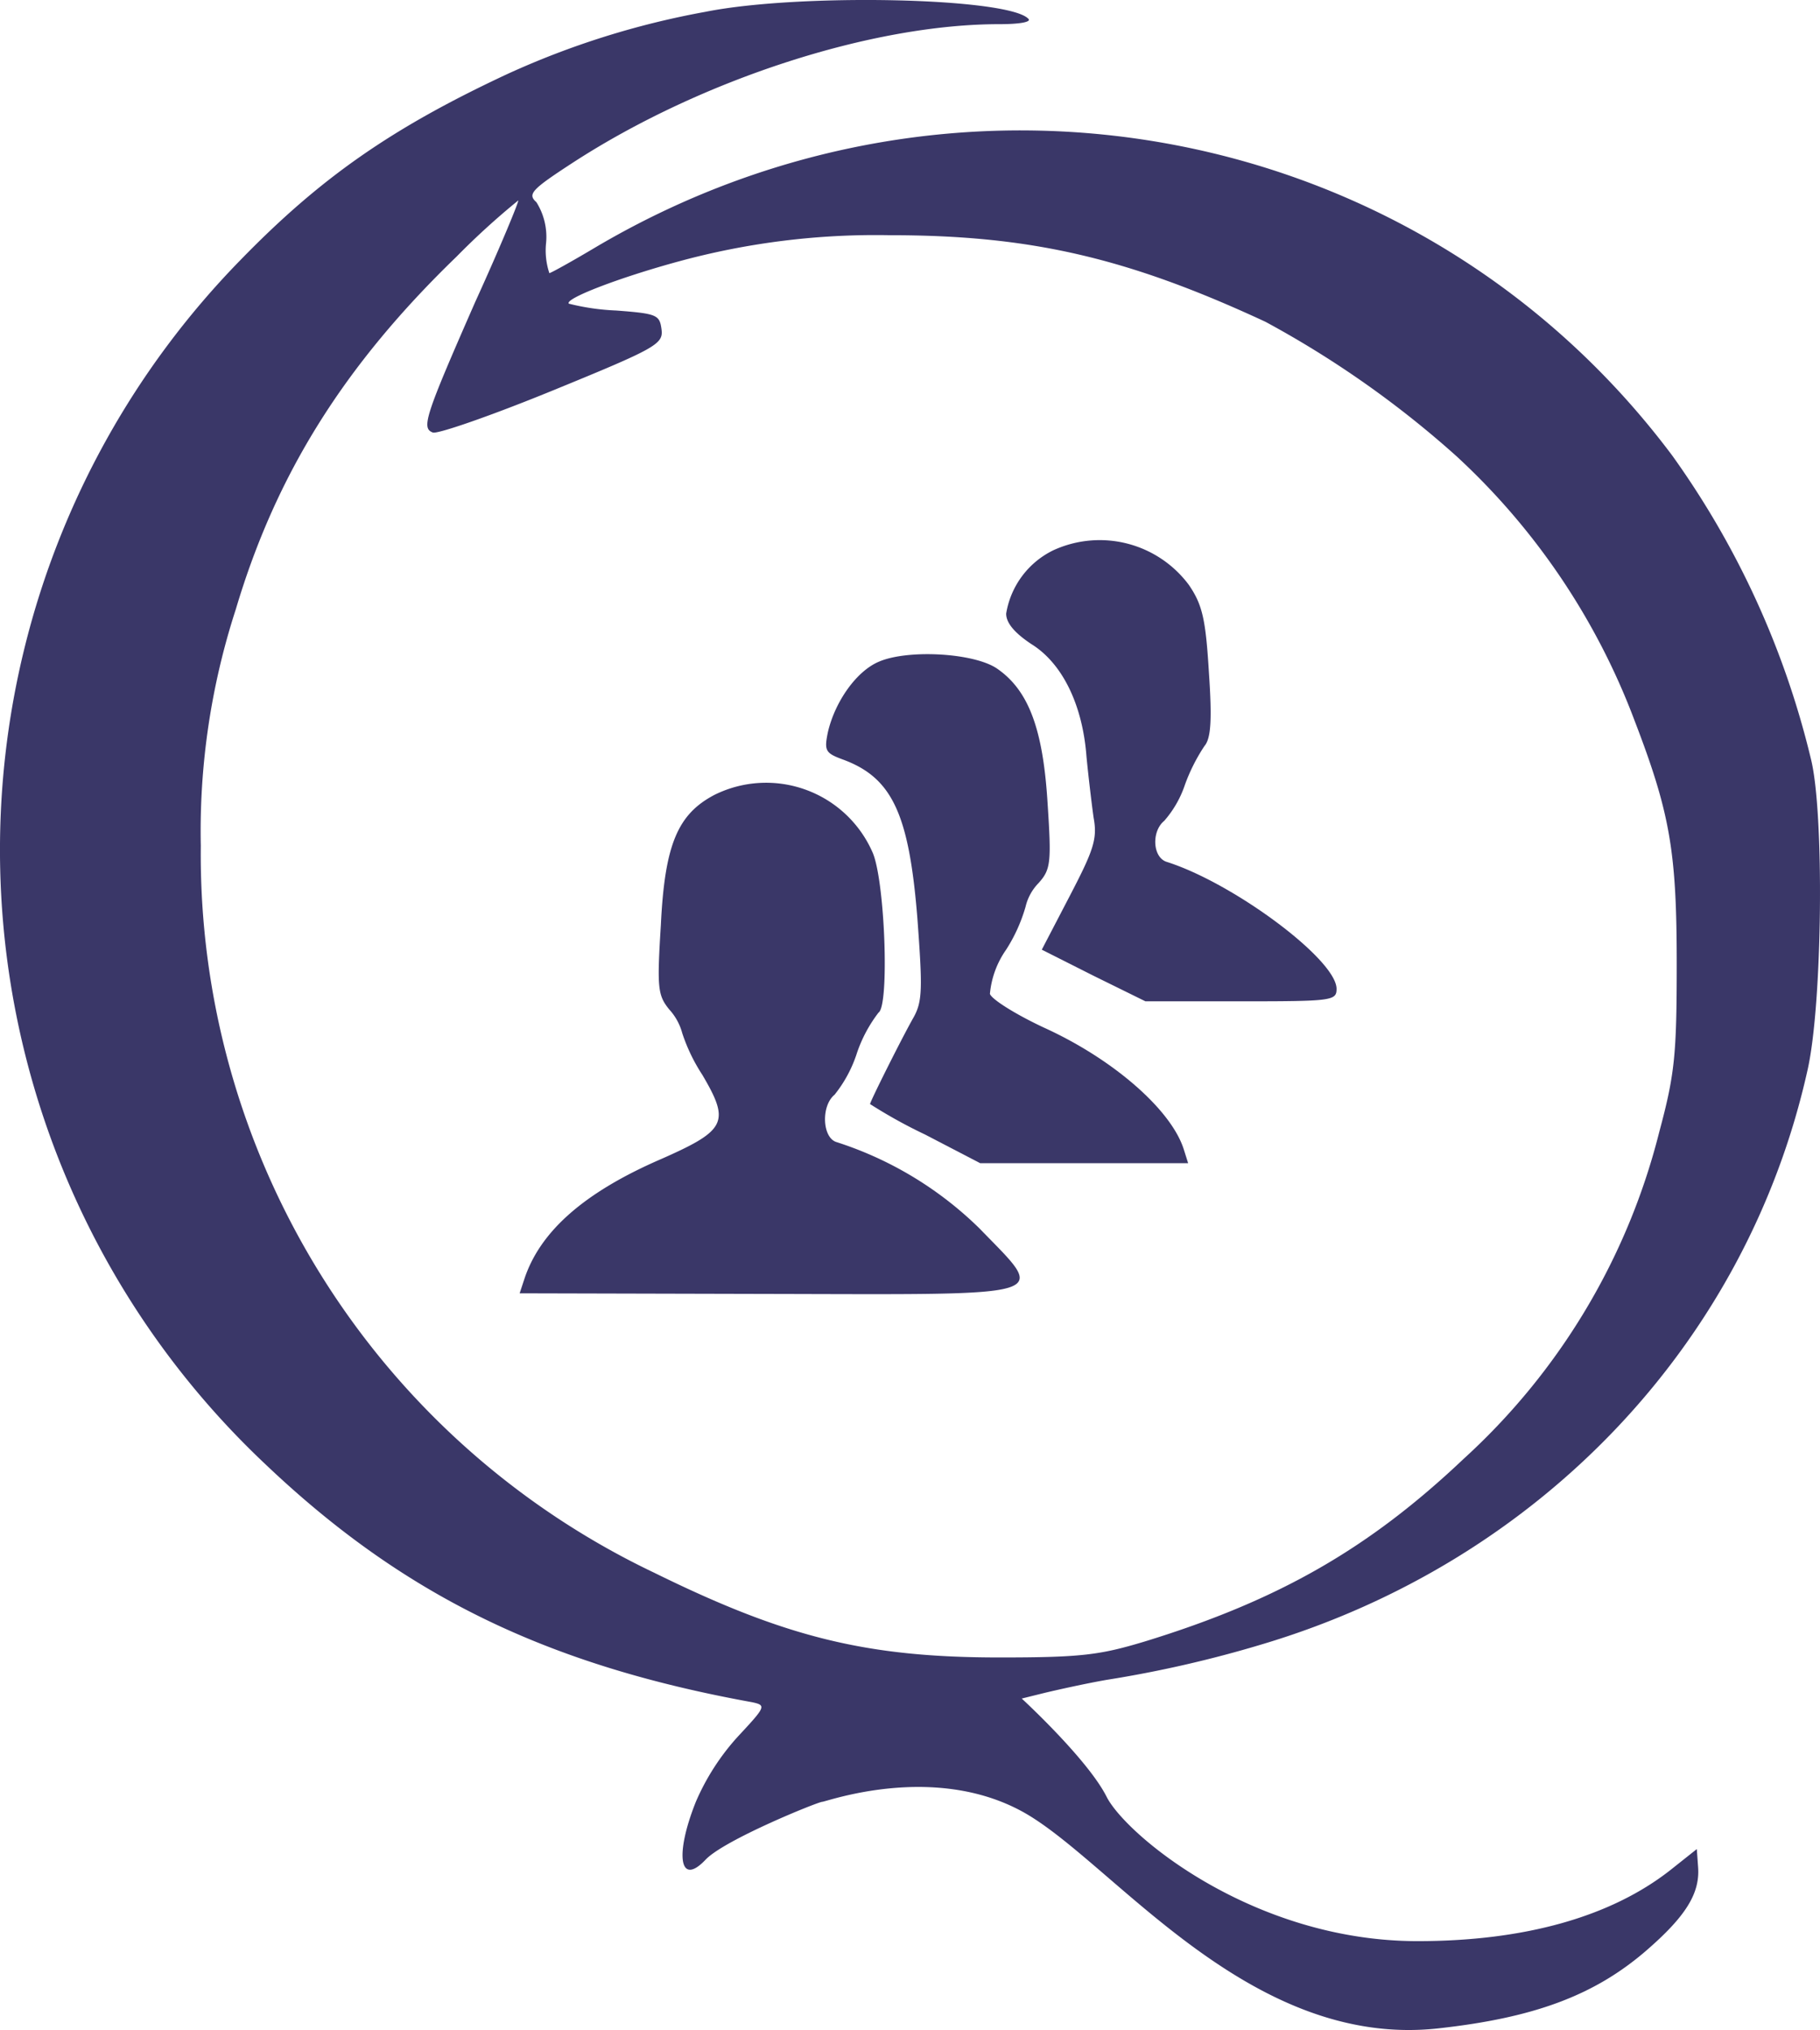 <svg xmlns="http://www.w3.org/2000/svg" width="120.775" height="134.688" viewBox="0 0 120.775 134.688"><defs><style>.a{fill:#3a3768;}</style></defs><g transform="translate(-14.697 337.897)"><path class="a" d="M61.518-337.114a55.26,55.26,0,0,0-13.156,4.13c-7.7,3.593-12.425,6.9-17.756,12.389a55.971,55.971,0,0,0,1.677,79.824c9.158,8.713,18.659,13.338,32.331,15.816.946.206.9.289-.946,2.271a15.571,15.571,0,0,0-2.795,4.336c-1.419,3.551-1.075,5.657.645,3.84,1.247-1.321,7.439-3.828,7.739-3.84s7.322-2.583,13.242.626,14.962,15.809,27.645,14.405c6.363-.7,10.361-2.189,13.8-5.162,2.623-2.271,3.568-3.8,3.439-5.534l-.086-1.2-1.763,1.4c-3.955,3.1-9.673,4.708-16.767,4.708-10.963,0-19.378-7.083-20.637-9.58S82.5-225.2,82.5-225.2l1.5-.372c.86-.206,2.709-.619,4.127-.867A78.074,78.074,0,0,0,98.449-228.8c18.4-5.492,32.159-19.946,36.2-38.116.989-4.377,1.118-17.1.215-20.648a57.517,57.517,0,0,0-9.2-20.111c-16.6-22.176-47.249-28.081-71.412-13.834-1.591.95-3.01,1.734-3.1,1.734a4.76,4.76,0,0,1-.215-2.023,4.323,4.323,0,0,0-.645-2.684c-.6-.537-.344-.826,2.451-2.643,8.47-5.492,19.82-9.168,28.246-9.168,1.5,0,2.193-.165,1.935-.372C81.509-338.063,67.709-338.353,61.518-337.114Zm-15.263,19.2c-3.353,7.64-3.611,8.424-2.838,8.713.3.124,3.869-1.115,7.911-2.767,6.965-2.849,7.395-3.1,7.266-4.088-.129-.95-.3-1.032-3.01-1.239a15.294,15.294,0,0,1-3.139-.454c-.3-.33,3.353-1.734,7.309-2.808a49.681,49.681,0,0,1,14.016-1.734c9.287,0,15.735,1.487,24.893,5.74a65.868,65.868,0,0,1,12.683,8.92,45.714,45.714,0,0,1,11.823,17.551c2.365,6.153,2.795,8.713,2.795,16.146,0,6.029-.129,7.309-1.161,11.15A43.747,43.747,0,0,1,111.82-241.1c-6.277,5.946-12.253,9.374-21.11,12.1-3.01.909-4.213,1.074-9.673,1.074-8.814,0-14.188-1.321-22.915-5.616a52.782,52.782,0,0,1-30.1-48.233,47.616,47.616,0,0,1,2.322-15.692c2.666-8.961,7.18-16.188,14.661-23.414a49.758,49.758,0,0,1,4.084-3.717C49.136-324.519,47.889-321.5,46.255-317.911Z" transform="translate(0 0)"/><path class="a" d="M173.138-250.4A5.691,5.691,0,0,0,170-246.191c0,.619.559,1.28,1.677,2.023,2.064,1.28,3.4,4.047,3.654,7.474.129,1.321.344,3.138.473,4.047.258,1.4,0,2.147-1.591,5.2l-1.849,3.551,3.439,1.734,3.439,1.693h6.363c6.019,0,6.32-.041,6.32-.826,0-1.941-6.836-7.02-11.264-8.424-.946-.289-1.032-2.023-.172-2.725a7.005,7.005,0,0,0,1.376-2.4,12.094,12.094,0,0,1,1.29-2.56c.43-.5.516-1.693.3-4.873-.215-3.551-.43-4.5-1.333-5.823A7.374,7.374,0,0,0,173.138-250.4Z" transform="translate(-88.534 -50.991)"/><path class="a" d="M145.736-232.3c-1.5.619-2.924,2.643-3.4,4.666-.258,1.239-.172,1.4.946,1.817,3.31,1.2,4.428,3.593,4.987,10.53.344,4.666.344,5.534-.258,6.607-.774,1.363-2.881,5.575-2.881,5.74a33.074,33.074,0,0,0,3.654,2.023l3.654,1.9h13.8l-.3-.95c-.86-2.643-4.729-5.988-9.286-8.053-1.849-.867-3.439-1.858-3.568-2.23a6.043,6.043,0,0,1,1.075-2.932,10.754,10.754,0,0,0,1.29-2.849,3.346,3.346,0,0,1,.86-1.569c.817-.908.86-1.363.6-5.327-.3-4.873-1.247-7.433-3.31-8.878C152.1-232.877,147.671-233.125,145.736-232.3Z" transform="translate(-72.696 -61.703)"/><path class="a" d="M107.841-211.357c-2.451,1.28-3.31,3.3-3.568,8.631-.258,4.171-.215,4.666.559,5.616a3.768,3.768,0,0,1,.86,1.569,11.772,11.772,0,0,0,1.333,2.767c1.849,3.138,1.591,3.675-2.709,5.575-5.159,2.23-8.083,4.832-9.115,8.011l-.3.908,16.552.041c19.3.041,18.444.289,13.973-4.336a23.993,23.993,0,0,0-9.5-5.74c-.946-.289-1.032-2.4-.129-3.138a8.652,8.652,0,0,0,1.5-2.808,9.3,9.3,0,0,1,1.419-2.643c.731-.454.43-8.713-.387-10.613A7.711,7.711,0,0,0,107.841-211.357Z" transform="translate(-45.721 -73.807)"/></g></svg>